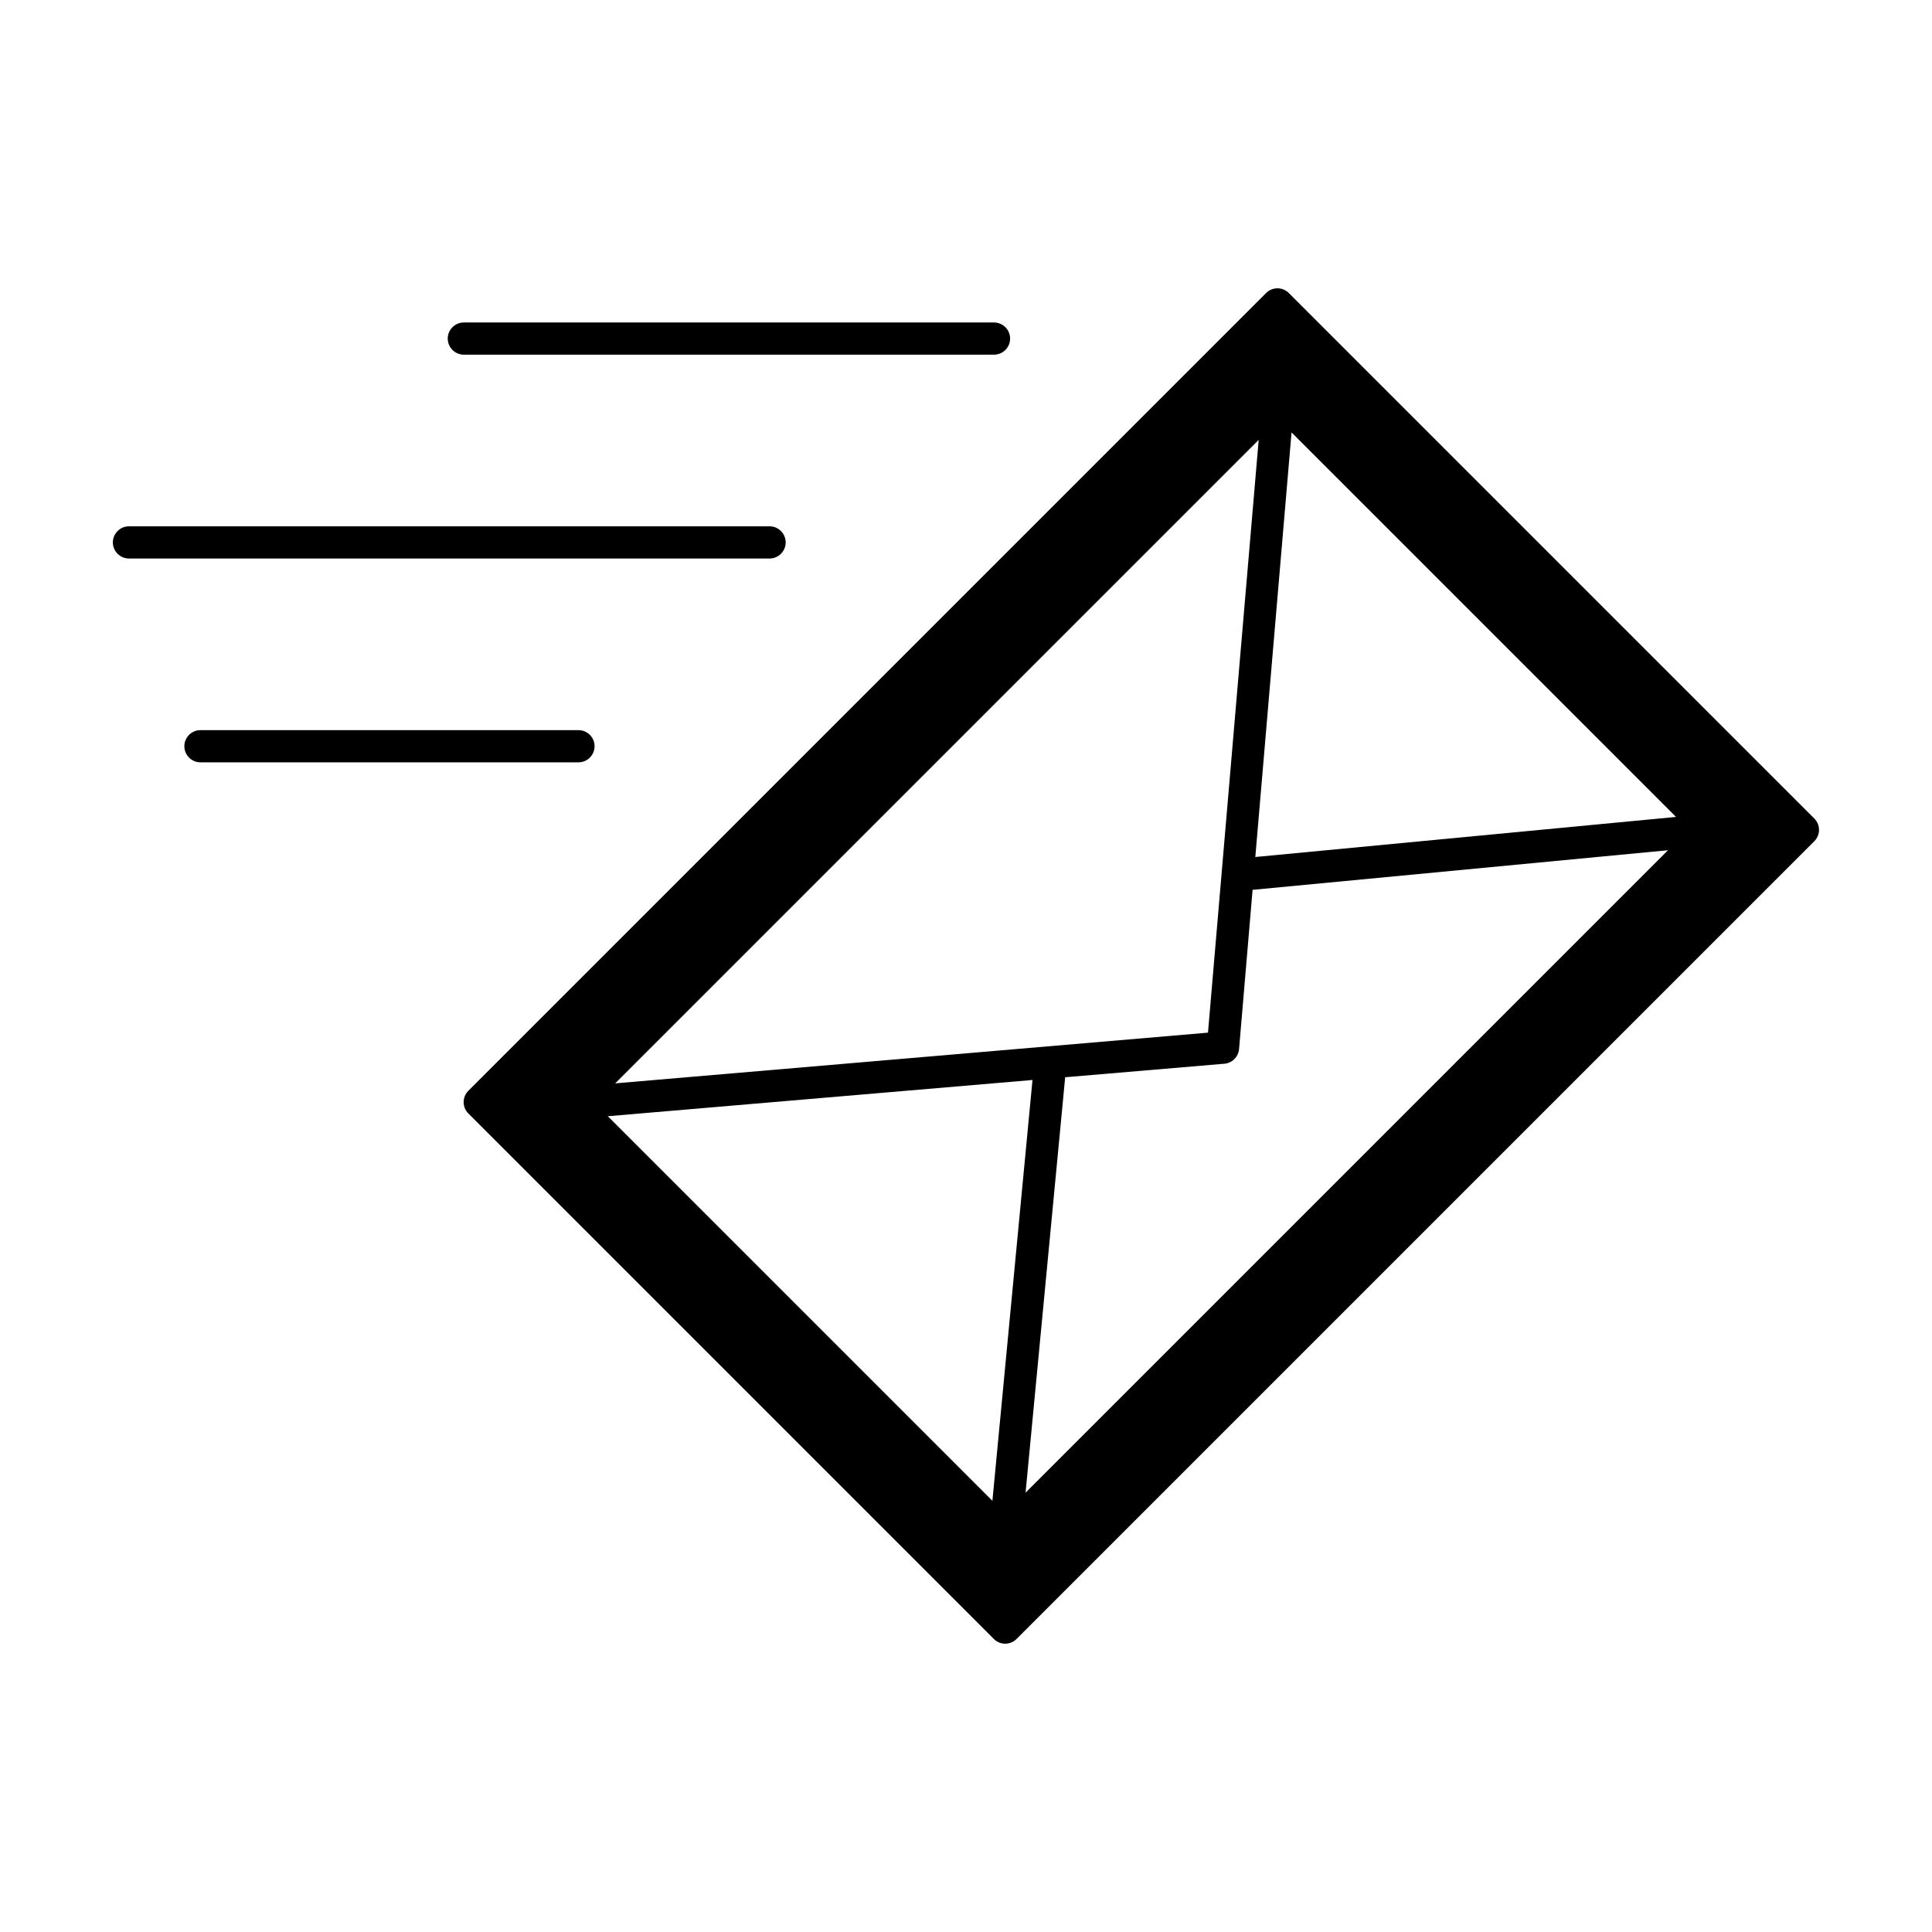 <?xml version="1.0" encoding="UTF-8"?>
<svg id="expanded" xmlns="http://www.w3.org/2000/svg" viewBox="0 0 120 120">
  <defs>
    <style>
      .cls-1 {
        stroke-width: 0px;
      }
    </style>
  </defs>
  <path class="cls-1" d="m78.64,18.2l-3.54,3.54-42.47,42.47-3.54,3.54c-.39.39-.39,1.02,0,1.41l3.54,3.54,25.56,25.56,3.54,3.54c.39.39,1.02.39,1.41,0l3.54-3.54,42.47-42.47,3.54-3.54c.39-.39.39-1.02,0-1.41l-3.54-3.54-25.56-25.56-3.54-3.54c-.39-.39-1.02-.39-1.41,0Zm-.46,9.12l-3.15,36.82-36.82,3.15,39.97-39.97Zm-40.42,42.01l26.37-2.25-2.49,26.14-23.88-23.88Zm25.94,23.38l2.46-25.8,9.89-.84c.24-.02.46-.13.62-.29s.27-.38.29-.62l.84-9.89,25.8-2.46-39.91,39.91Zm40.41-41.97l-26.14,2.49,2.25-26.37,23.88,23.88Z"/>
  <path class="cls-1" d="m61.74,22.03H28.81c-.55,0-1-.45-1-1s.45-1,1-1h32.93c.55,0,1,.45,1,1s-.45,1-1,1Z"/>
  <path class="cls-1" d="m47.8,34.69H8.01c-.55,0-1-.45-1-1s.45-1,1-1h39.79c.55,0,1,.45,1,1s-.45,1-1,1Z"/>
  <path class="cls-1" d="m35.93,47.35H12.45c-.55,0-1-.45-1-1s.45-1,1-1h23.48c.55,0,1,.45,1,1s-.45,1-1,1Z"/>
</svg>